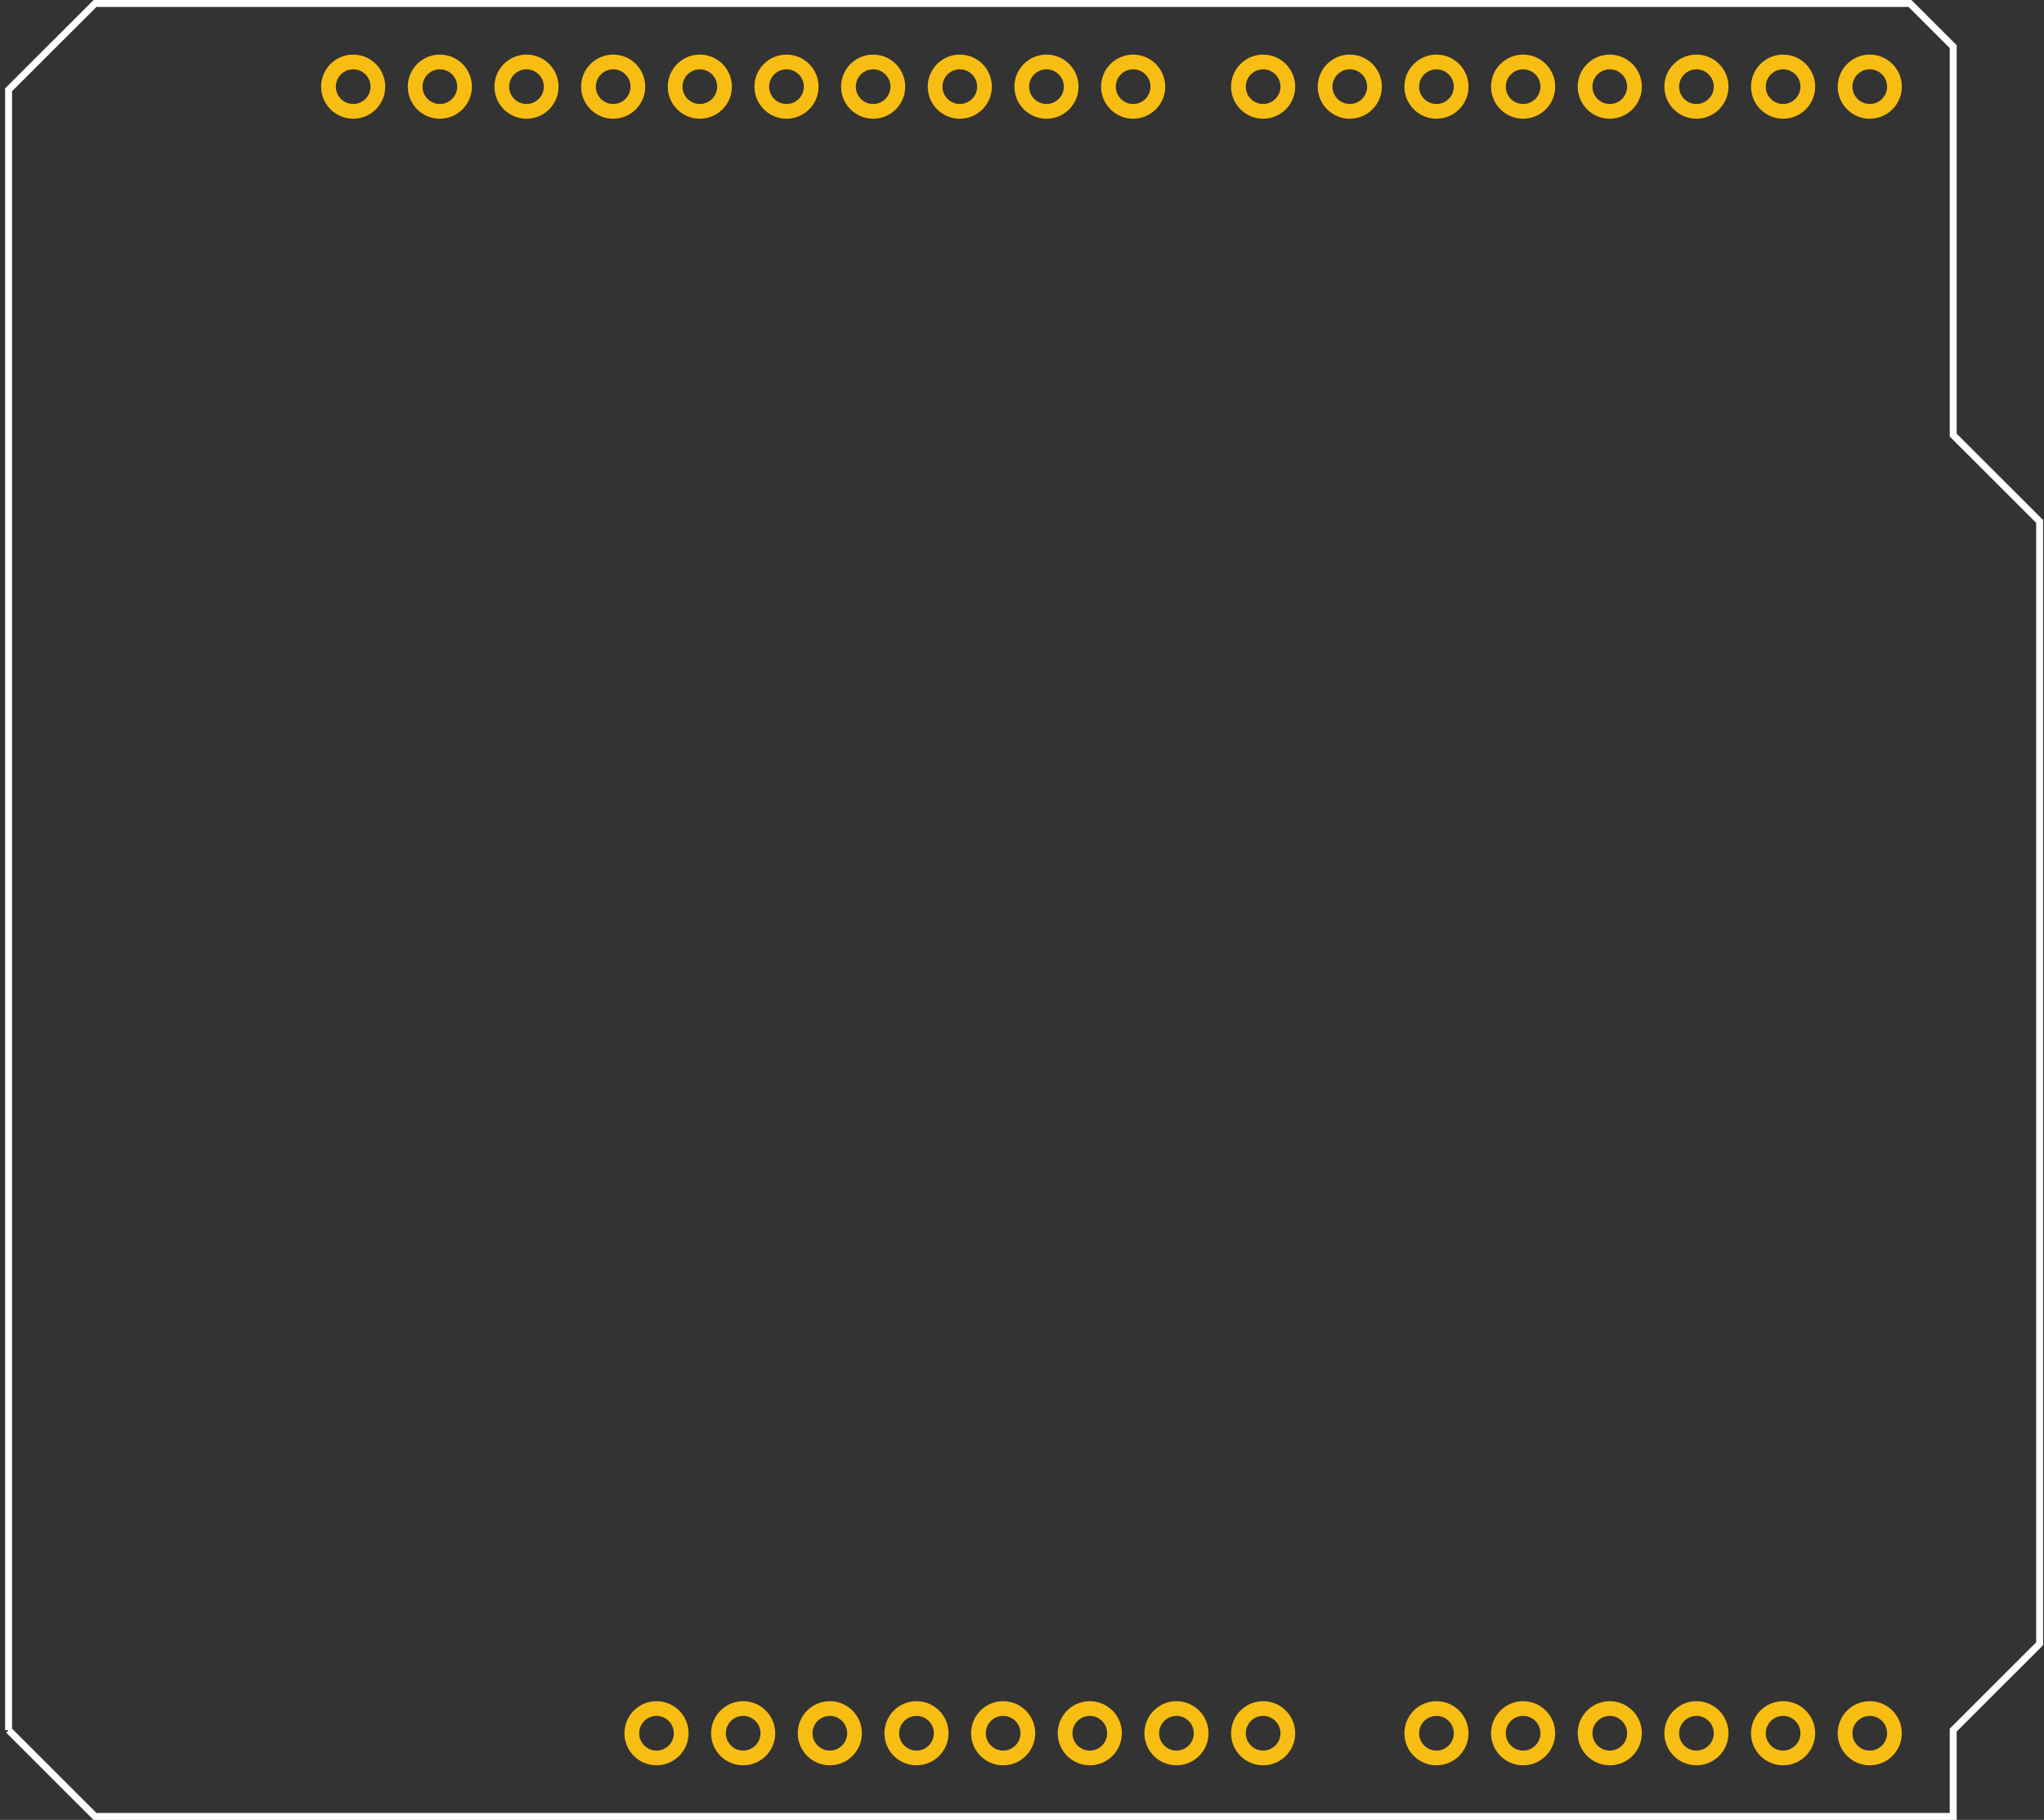 <?xml version="1.0" encoding="utf-8"?>
<!-- Generator: Adobe Illustrator 16.0.0, SVG Export Plug-In . SVG Version: 6.00 Build 0)  -->
<!DOCTYPE svg PUBLIC "-//W3C//DTD SVG 1.1//EN" "http://www.w3.org/Graphics/SVG/1.1/DTD/svg11.dtd">
<svg version="1.1" id="Layer_1" xmlns="http://www.w3.org/2000/svg" xmlns:xlink="http://www.w3.org/1999/xlink" x="0px" y="0px"
	 width="169.82px" height="151.2px" viewBox="0 0 169.82 151.2" enable-background="new 0 0 169.82 151.2" xml:space="preserve">
<rect x="0" y="0" width="169.82" height="151.2" fill="#333333" stroke="none"/>
<g id="silkscreen">
	<path fill="none" stroke="#FFFFFF" stroke-width="0.576" d="M0.713,143.739V7.46l7.182-7.172h150.792l3.59,3.586V36.15l7.181,7.172
		v93.244l-7.181,7.172v7.175H7.894L0.713,143.739"/>
	<g>
		<title>element:J3</title>
		<g>
			<title>package:UNO_R3_SHIELD</title>
		</g>
	</g>
	<g>
		<title>element:LOGO1</title>
		<g>
			<title>package:SFE_LOGO_NAME_FLAME_.2</title>
		</g>
	</g>
</g>
<g id="copper1">
	<g id="copper0">
		<circle id="connector18pad" fill="none" stroke="#F7BD13" stroke-width="1.224" cx="76.144" cy="144" r="2.052"/>
		<circle id="connector19pad" fill="none" stroke="#F7BD13" stroke-width="1.224" cx="83.344" cy="144" r="2.052"/>
		<circle id="connector20pad" fill="none" stroke="#F7BD13" stroke-width="1.224" cx="119.344" cy="144" r="2.052"/>
		<circle id="connector21pad" fill="none" stroke="#F7BD13" stroke-width="1.224" cx="126.543" cy="144" r="2.052"/>
		<circle id="connector22pad" fill="none" stroke="#F7BD13" stroke-width="1.224" cx="133.743" cy="144" r="2.052"/>
		<circle id="connector23pad" fill="none" stroke="#F7BD13" stroke-width="1.224" cx="140.944" cy="144" r="2.052"/>
		<circle id="connector24pad" fill="none" stroke="#F7BD13" stroke-width="1.224" cx="148.144" cy="144" r="2.052"/>
		<circle id="connector25pad" fill="none" stroke="#F7BD13" stroke-width="1.224" cx="155.344" cy="144" r="2.052"/>
		<circle id="connector26pad" fill="none" stroke="#F7BD13" stroke-width="1.224" cx="43.743" cy="7.2" r="2.052"/>
		<circle id="connector27pad" fill="none" stroke="#F7BD13" stroke-width="1.224" cx="140.944" cy="7.2" r="2.052"/>
		<circle id="connector28pad" fill="none" stroke="#F7BD13" stroke-width="1.224" cx="133.743" cy="7.2" r="2.052"/>
		<circle id="connector29pad" fill="none" stroke="#F7BD13" stroke-width="1.224" cx="126.543" cy="7.2" r="2.052"/>
		<circle id="connector30pad" fill="none" stroke="#F7BD13" stroke-width="1.224" cx="119.344" cy="7.2" r="2.052"/>
		<circle id="connector31pad" fill="none" stroke="#F7BD13" stroke-width="1.224" cx="112.144" cy="7.2" r="2.052"/>
		<circle id="connector32pad" fill="none" stroke="#F7BD13" stroke-width="1.224" cx="104.944" cy="7.2" r="2.052"/>
		<circle id="connector33pad" fill="none" stroke="#F7BD13" stroke-width="1.224" cx="94.144" cy="7.2" r="2.052"/>
		<circle id="connector34pad" fill="none" stroke="#F7BD13" stroke-width="1.224" cx="86.944" cy="7.2" r="2.052"/>
		<circle id="connector35pad" fill="none" stroke="#F7BD13" stroke-width="1.224" cx="79.743" cy="7.2" r="2.052"/>
		<circle id="connector36pad" fill="none" stroke="#F7BD13" stroke-width="1.224" cx="72.543" cy="7.2" r="2.052"/>
		<circle id="connector37pad" fill="none" stroke="#F7BD13" stroke-width="1.224" cx="65.344" cy="7.2" r="2.052"/>
		<circle id="connector38pad" fill="none" stroke="#F7BD13" stroke-width="1.224" cx="58.144" cy="7.2" r="2.052"/>
		<circle id="connector39pad" fill="none" stroke="#F7BD13" stroke-width="1.224" cx="90.543" cy="144" r="2.052"/>
		<circle id="connector40pad" fill="none" stroke="#F7BD13" stroke-width="1.224" cx="97.743" cy="144" r="2.052"/>
		<circle id="connector41pad" fill="none" stroke="#F7BD13" stroke-width="1.224" cx="50.944" cy="7.2" r="2.052"/>
		<circle id="connector42pad" fill="none" stroke="#F7BD13" stroke-width="1.224" cx="61.743" cy="144" r="2.052"/>
		<circle id="connector43pad" fill="none" stroke="#F7BD13" stroke-width="1.224" cx="54.544" cy="144" r="2.052"/>
		<circle id="connector44pad" fill="none" stroke="#F7BD13" stroke-width="1.224" cx="68.944" cy="144" r="2.052"/>
		<circle id="connector45pad" fill="none" stroke="#F7BD13" stroke-width="1.224" cx="155.344" cy="7.2" r="2.052"/>
		<circle id="connector46pad" fill="none" stroke="#F7BD13" stroke-width="1.224" cx="29.344" cy="7.2" r="2.052"/>
		<circle id="connector47pad" fill="none" stroke="#F7BD13" stroke-width="1.224" cx="36.544" cy="7.2" r="2.052"/>
		<circle id="connector48pad" fill="none" stroke="#F7BD13" stroke-width="1.224" cx="148.144" cy="7.2" r="2.052"/>
		<circle id="connector49pad" fill="none" stroke="#F7BD13" stroke-width="1.224" cx="104.944" cy="144" r="2.052"/>
	</g>
</g>
</svg>
